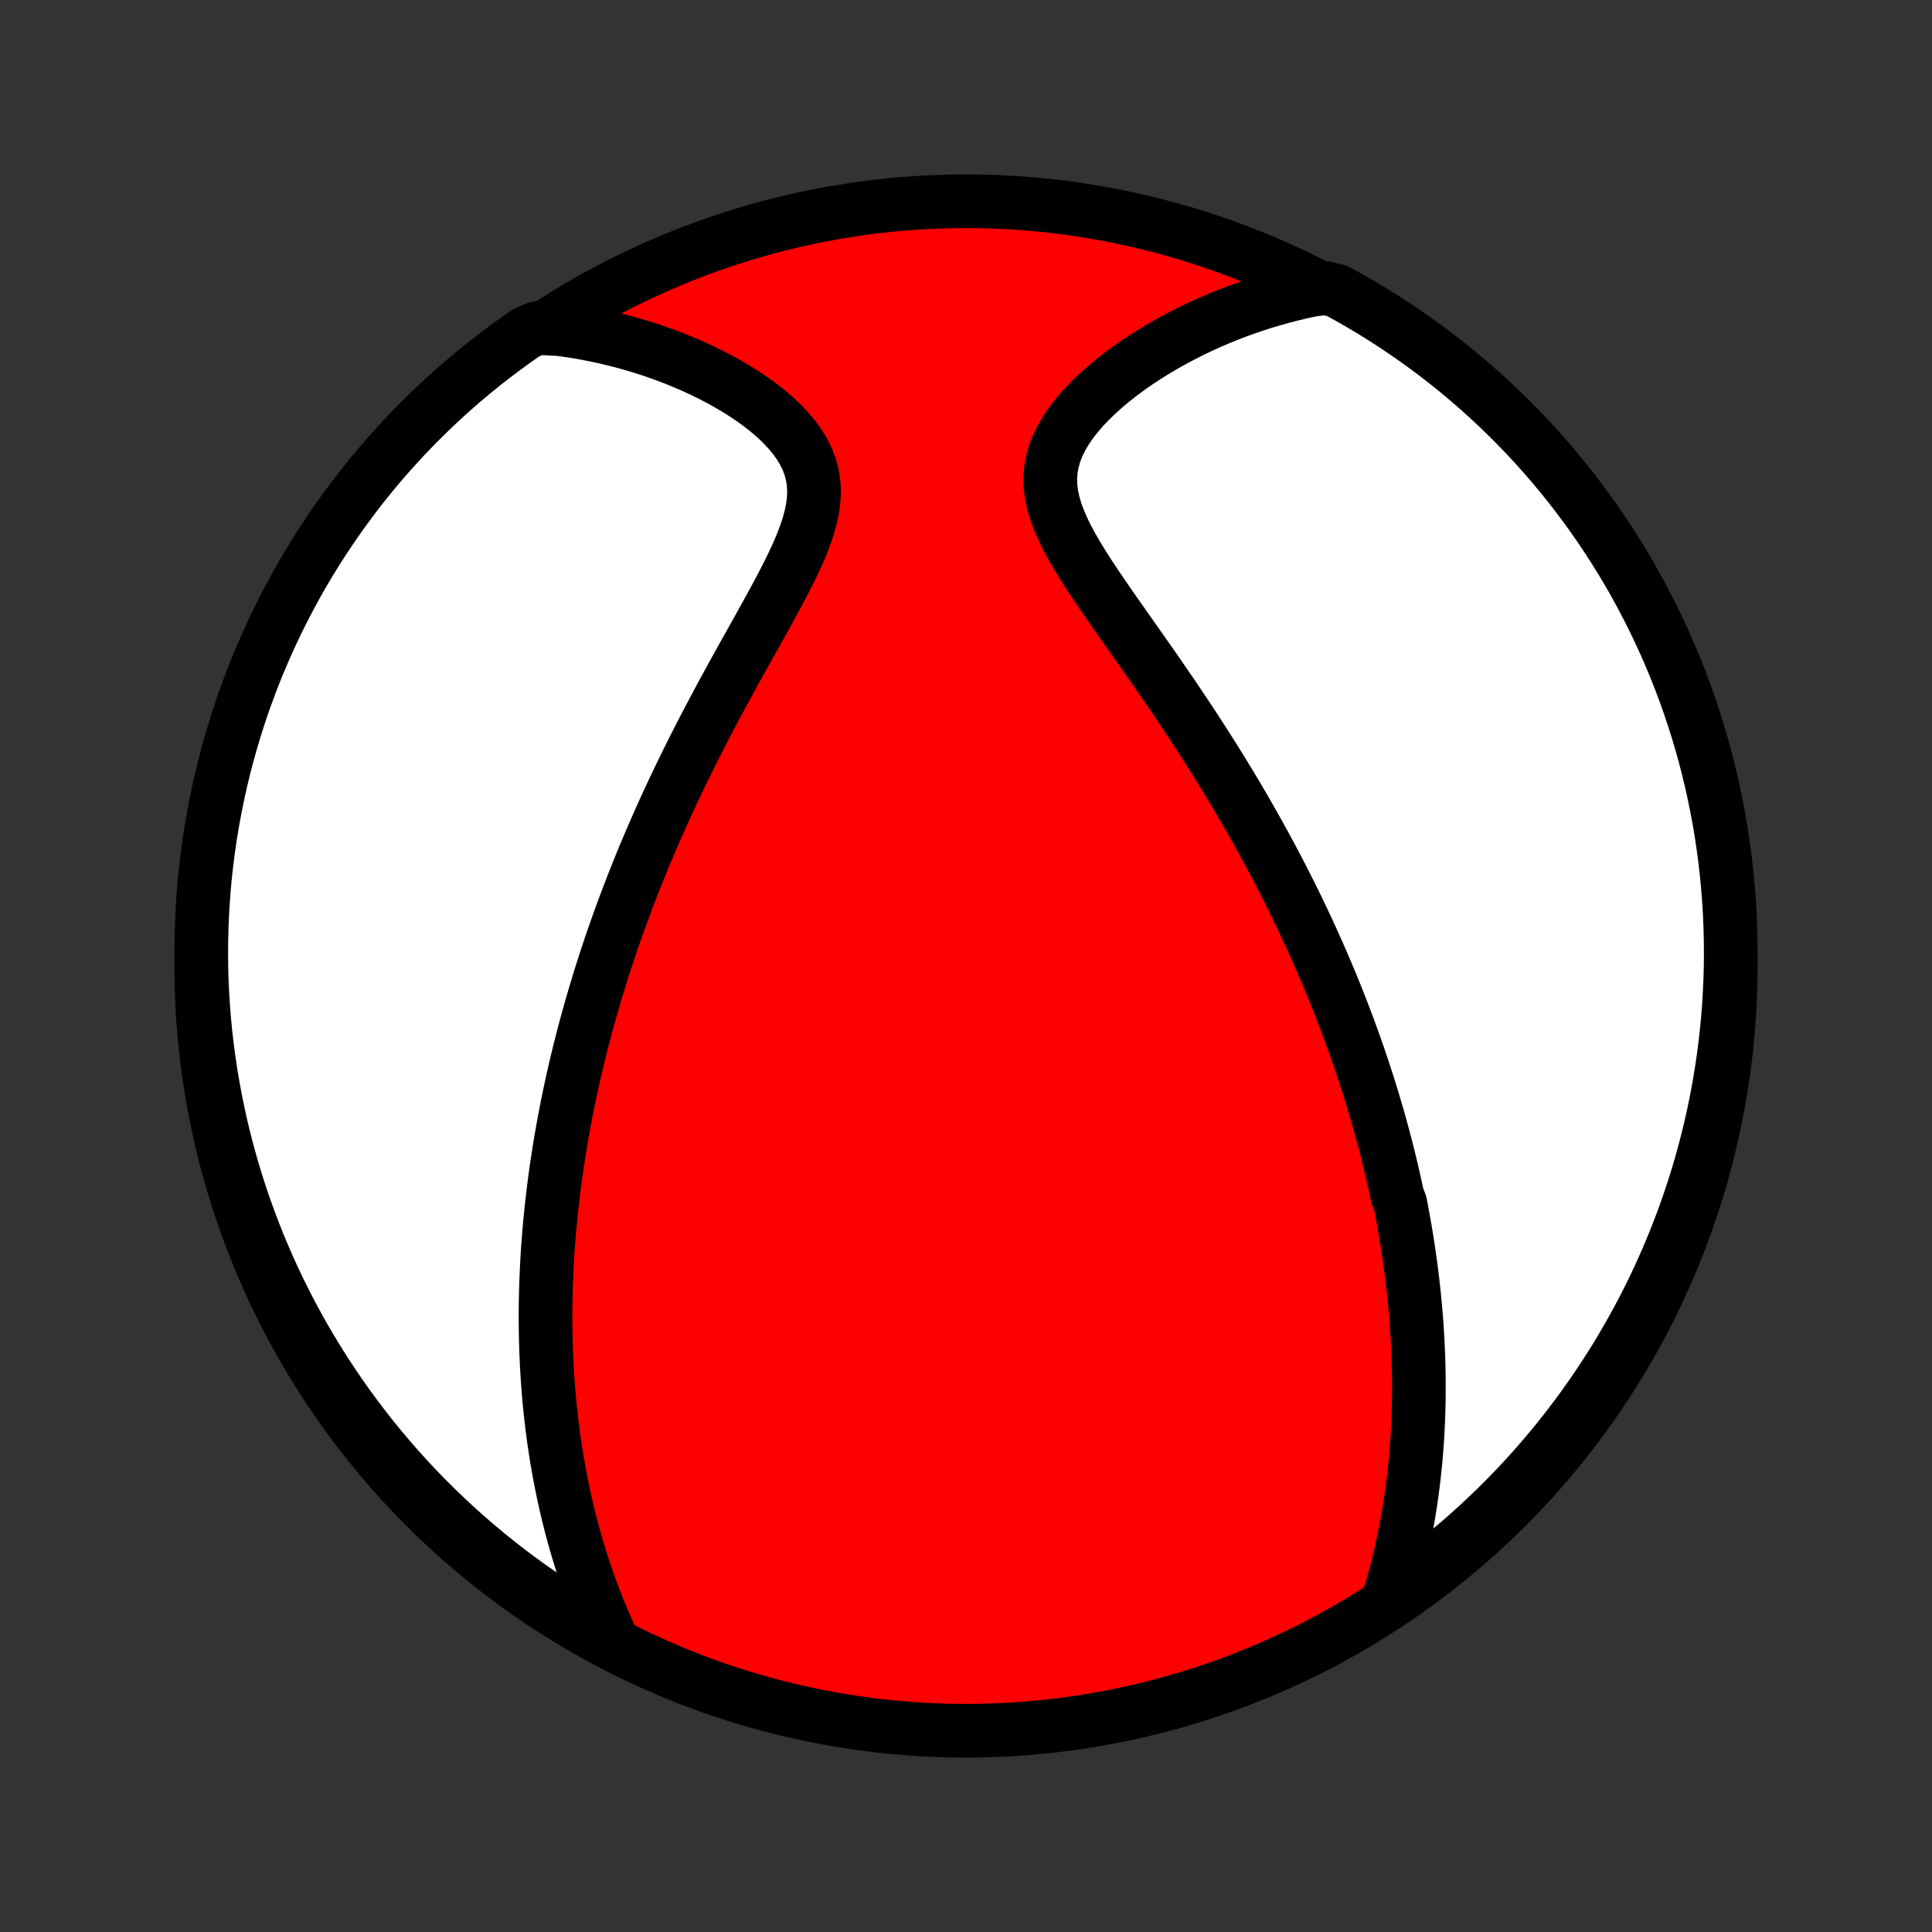 <?xml version="1.0" encoding="utf-8" standalone="no"?>
<!DOCTYPE svg PUBLIC "-//W3C//DTD SVG 1.1//EN"
  "http://www.w3.org/Graphics/SVG/1.1/DTD/svg11.dtd">
<!-- Created with matplotlib (http://matplotlib.org/) -->
<svg height="72pt" version="1.1" viewBox="0 0 72 72" width="72pt" xmlns="http://www.w3.org/2000/svg" xmlns:xlink="http://www.w3.org/1999/xlink">
 <rect x="0" y="0" width="72" height="72" fill="#333333" stroke="none"/>
 <defs>
  <style type="text/css">
*{stroke-linecap:butt;stroke-linejoin:round;}
  </style>
 </defs>
 <g id="figure_1">
  <g id="patch_1">
   <path d="
M0 72
L72 72
L72 0
L0 0
z
" style="fill:none;"/>
  </g>
  <g id="axes_1">
   <g id="PatchCollection_1">
    <defs>
     <path d="
M36 -7.5
C43.558 -7.5 50.808 -10.503 56.153 -15.848
C61.497 -21.192 64.5 -28.442 64.5 -36
C64.5 -43.558 61.497 -50.808 56.153 -56.153
C50.808 -61.497 43.558 -64.5 36 -64.5
C28.442 -64.5 21.192 -61.497 15.848 -56.153
C10.503 -50.808 7.5 -43.558 7.5 -36
C7.5 -28.442 10.503 -21.192 15.848 -15.848
C21.192 -10.503 28.442 -7.5 36 -7.5
z
" id="C0_0_a811fe30f3"/>
     <path d="
M51.732 -12.353
L51.831 -12.681
L51.925 -13.007
L52.012 -13.331
L52.095 -13.653
L52.172 -13.973
L52.245 -14.291
L52.312 -14.607
L52.376 -14.92
L52.434 -15.231
L52.488 -15.54
L52.538 -15.847
L52.585 -16.151
L52.627 -16.453
L52.665 -16.753
L52.7 -17.051
L52.731 -17.346
L52.76 -17.639
L52.784 -17.931
L52.806 -18.22
L52.825 -18.507
L52.84 -18.792
L52.853 -19.075
L52.863 -19.356
L52.87 -19.635
L52.875 -19.912
L52.877 -20.188
L52.877 -20.462
L52.875 -20.734
L52.87 -21.004
L52.863 -21.273
L52.854 -21.54
L52.843 -21.806
L52.829 -22.071
L52.814 -22.334
L52.797 -22.596
L52.778 -22.856
L52.756 -23.116
L52.733 -23.374
L52.709 -23.631
L52.682 -23.887
L52.654 -24.143
L52.624 -24.397
L52.592 -24.651
L52.558 -24.903
L52.523 -25.155
L52.486 -25.407
L52.448 -25.658
L52.408 -25.908
L52.367 -26.158
L52.323 -26.407
L52.278 -26.657
L52.232 -26.905
L52.184 -27.154
L52.083 -27.402
L52.03 -27.651
L51.976 -27.899
L51.92 -28.147
L51.862 -28.395
L51.803 -28.644
L51.742 -28.893
L51.679 -29.142
L51.615 -29.391
L51.549 -29.64
L51.481 -29.89
L51.412 -30.141
L51.34 -30.392
L51.267 -30.644
L51.192 -30.896
L51.116 -31.149
L51.037 -31.403
L50.957 -31.657
L50.874 -31.913
L50.79 -32.169
L50.703 -32.427
L50.615 -32.685
L50.524 -32.945
L50.432 -33.206
L50.337 -33.468
L50.24 -33.732
L50.14 -33.997
L50.038 -34.263
L49.934 -34.531
L49.828 -34.8
L49.719 -35.071
L49.607 -35.343
L49.493 -35.617
L49.376 -35.893
L49.257 -36.17
L49.134 -36.45
L49.009 -36.731
L48.881 -37.014
L48.75 -37.3
L48.616 -37.587
L48.479 -37.876
L48.339 -38.167
L48.195 -38.461
L48.049 -38.756
L47.898 -39.054
L47.745 -39.353
L47.588 -39.656
L47.428 -39.96
L47.264 -40.266
L47.096 -40.575
L46.924 -40.886
L46.749 -41.199
L46.57 -41.514
L46.388 -41.832
L46.201 -42.151
L46.011 -42.473
L45.816 -42.797
L45.618 -43.123
L45.416 -43.45
L45.21 -43.78
L45 -44.112
L44.787 -44.445
L44.57 -44.78
L44.349 -45.117
L44.125 -45.454
L43.898 -45.794
L43.667 -46.134
L43.434 -46.475
L43.198 -46.818
L42.96 -47.161
L42.72 -47.504
L42.478 -47.848
L42.236 -48.192
L41.994 -48.536
L41.752 -48.88
L41.511 -49.223
L41.273 -49.566
L41.038 -49.908
L40.807 -50.248
L40.583 -50.588
L40.367 -50.926
L40.16 -51.262
L39.965 -51.596
L39.785 -51.928
L39.622 -52.258
L39.478 -52.585
L39.356 -52.909
L39.259 -53.231
L39.19 -53.55
L39.149 -53.865
L39.14 -54.177
L39.162 -54.486
L39.216 -54.79
L39.301 -55.091
L39.416 -55.387
L39.558 -55.679
L39.726 -55.965
L39.918 -56.246
L40.132 -56.522
L40.364 -56.791
L40.614 -57.054
L40.878 -57.31
L41.155 -57.56
L41.444 -57.803
L41.743 -58.038
L42.05 -58.266
L42.365 -58.486
L42.687 -58.699
L43.014 -58.904
L43.346 -59.102
L43.682 -59.291
L44.021 -59.473
L44.363 -59.646
L44.707 -59.812
L45.053 -59.97
L45.401 -60.12
L45.749 -60.262
L46.098 -60.396
L46.448 -60.522
L46.797 -60.641
L47.147 -60.752
L47.496 -60.856
L47.844 -60.953
L48.192 -61.041
L48.539 -61.123
L48.885 -61.197
L49.389 -61.265
L49.826 -61.159
L50.259 -60.922
L50.688 -60.676
L51.112 -60.424
L51.531 -60.164
L51.946 -59.896
L52.355 -59.622
L52.76 -59.34
L53.16 -59.051
L53.555 -58.755
L53.944 -58.452
L54.328 -58.142
L54.706 -57.825
L55.078 -57.502
L55.445 -57.173
L55.805 -56.837
L56.16 -56.494
L56.508 -56.145
L56.851 -55.79
L57.187 -55.429
L57.516 -55.062
L57.839 -54.69
L58.155 -54.311
L58.465 -53.928
L58.767 -53.538
L59.063 -53.143
L59.352 -52.743
L59.633 -52.338
L59.908 -51.928
L60.175 -51.513
L60.435 -51.094
L60.687 -50.67
L60.932 -50.241
L61.169 -49.808
L61.398 -49.371
L61.62 -48.929
L61.834 -48.484
L62.04 -48.035
L62.239 -47.582
L62.429 -47.126
L62.611 -46.667
L62.785 -46.204
L62.951 -45.738
L63.108 -45.269
L63.258 -44.797
L63.399 -44.323
L63.532 -43.846
L63.656 -43.366
L63.772 -42.885
L63.879 -42.401
L63.978 -41.915
L64.069 -41.428
L64.151 -40.939
L64.224 -40.448
L64.289 -39.956
L64.345 -39.463
L64.392 -38.969
L64.431 -38.474
L64.462 -37.978
L64.483 -37.481
L64.496 -36.984
L64.5 -36.487
L64.496 -35.99
L64.482 -35.492
L64.46 -34.995
L64.43 -34.498
L64.391 -34.002
L64.343 -33.506
L64.286 -33.011
L64.221 -32.516
L64.147 -32.023
L64.065 -31.531
L63.974 -31.041
L63.875 -30.552
L63.767 -30.064
L63.651 -29.579
L63.526 -29.095
L63.393 -28.614
L63.252 -28.134
L63.102 -27.657
L62.944 -27.183
L62.778 -26.711
L62.603 -26.243
L62.421 -25.777
L62.23 -25.314
L62.032 -24.855
L61.825 -24.398
L61.611 -23.946
L61.389 -23.497
L61.159 -23.052
L60.922 -22.611
L60.676 -22.174
L60.424 -21.741
L60.164 -21.312
L59.896 -20.888
L59.622 -20.469
L59.34 -20.054
L59.051 -19.645
L58.755 -19.24
L58.452 -18.84
L58.142 -18.445
L57.825 -18.056
L57.502 -17.672
L57.173 -17.294
L56.837 -16.922
L56.494 -16.555
L56.145 -16.195
L55.79 -15.84
L55.429 -15.492
L55.062 -15.149
L54.69 -14.813
L54.311 -14.484
L53.928 -14.161
L53.538 -13.845
L53.143 -13.535
L52.743 -13.233
L52.338 -12.937
z
" id="C0_1_94d14322db"/>
     <path d="
M22.838 -10.804
L22.693 -11.118
L22.554 -11.432
L22.421 -11.744
L22.293 -12.055
L22.172 -12.364
L22.055 -12.672
L21.944 -12.977
L21.838 -13.282
L21.736 -13.584
L21.64 -13.885
L21.548 -14.184
L21.46 -14.482
L21.377 -14.777
L21.298 -15.071
L21.223 -15.363
L21.152 -15.653
L21.084 -15.942
L21.02 -16.229
L20.96 -16.514
L20.903 -16.797
L20.849 -17.079
L20.799 -17.359
L20.751 -17.638
L20.707 -17.915
L20.665 -18.191
L20.626 -18.465
L20.59 -18.738
L20.557 -19.009
L20.526 -19.279
L20.497 -19.548
L20.471 -19.815
L20.448 -20.082
L20.427 -20.347
L20.408 -20.611
L20.391 -20.874
L20.376 -21.136
L20.364 -21.398
L20.353 -21.658
L20.345 -21.918
L20.338 -22.177
L20.334 -22.435
L20.331 -22.692
L20.33 -22.949
L20.331 -23.206
L20.334 -23.462
L20.339 -23.718
L20.346 -23.973
L20.354 -24.228
L20.364 -24.483
L20.376 -24.737
L20.389 -24.991
L20.404 -25.246
L20.421 -25.5
L20.44 -25.755
L20.46 -26.009
L20.482 -26.264
L20.506 -26.519
L20.531 -26.775
L20.558 -27.03
L20.587 -27.287
L20.617 -27.543
L20.649 -27.8
L20.683 -28.058
L20.718 -28.317
L20.756 -28.576
L20.795 -28.836
L20.836 -29.097
L20.878 -29.359
L20.923 -29.622
L20.969 -29.885
L21.017 -30.15
L21.067 -30.416
L21.119 -30.684
L21.173 -30.952
L21.229 -31.222
L21.287 -31.494
L21.347 -31.766
L21.41 -32.041
L21.474 -32.317
L21.54 -32.594
L21.609 -32.874
L21.68 -33.155
L21.753 -33.438
L21.829 -33.723
L21.907 -34.01
L21.988 -34.298
L22.071 -34.589
L22.157 -34.882
L22.245 -35.178
L22.336 -35.475
L22.43 -35.775
L22.526 -36.077
L22.626 -36.381
L22.728 -36.688
L22.833 -36.997
L22.942 -37.308
L23.053 -37.622
L23.168 -37.939
L23.286 -38.258
L23.408 -38.58
L23.532 -38.904
L23.66 -39.231
L23.792 -39.561
L23.927 -39.893
L24.066 -40.228
L24.209 -40.565
L24.355 -40.905
L24.505 -41.247
L24.658 -41.592
L24.816 -41.939
L24.977 -42.289
L25.142 -42.641
L25.311 -42.995
L25.483 -43.351
L25.66 -43.709
L25.839 -44.069
L26.023 -44.431
L26.21 -44.795
L26.4 -45.16
L26.593 -45.526
L26.79 -45.894
L26.988 -46.262
L27.19 -46.631
L27.393 -47.001
L27.598 -47.371
L27.804 -47.741
L28.011 -48.111
L28.217 -48.48
L28.422 -48.848
L28.625 -49.215
L28.826 -49.581
L29.022 -49.944
L29.212 -50.306
L29.395 -50.665
L29.568 -51.02
L29.731 -51.373
L29.879 -51.721
L30.011 -52.065
L30.125 -52.404
L30.216 -52.738
L30.284 -53.067
L30.324 -53.389
L30.337 -53.705
L30.319 -54.014
L30.27 -54.315
L30.191 -54.609
L30.081 -54.896
L29.942 -55.175
L29.777 -55.446
L29.586 -55.709
L29.372 -55.964
L29.139 -56.21
L28.887 -56.449
L28.619 -56.679
L28.336 -56.901
L28.042 -57.115
L27.737 -57.32
L27.423 -57.517
L27.102 -57.706
L26.773 -57.887
L26.439 -58.059
L26.101 -58.223
L25.758 -58.379
L25.413 -58.526
L25.064 -58.666
L24.714 -58.797
L24.363 -58.921
L24.011 -59.037
L23.658 -59.144
L23.305 -59.244
L22.951 -59.337
L22.599 -59.421
L22.247 -59.498
L21.896 -59.568
L21.546 -59.631
L21.197 -59.686
L20.849 -59.734
L20.023 -59.775
L19.614 -59.601
L19.21 -59.319
L18.81 -59.029
L18.416 -58.732
L18.027 -58.429
L17.644 -58.119
L17.266 -57.802
L16.894 -57.478
L16.528 -57.148
L16.168 -56.811
L15.814 -56.468
L15.466 -56.119
L15.124 -55.764
L14.789 -55.402
L14.46 -55.035
L14.137 -54.662
L13.821 -54.283
L13.512 -53.899
L13.21 -53.509
L12.915 -53.114
L12.627 -52.713
L12.346 -52.308
L12.072 -51.898
L11.805 -51.482
L11.546 -51.062
L11.294 -50.638
L11.05 -50.209
L10.814 -49.775
L10.585 -49.338
L10.364 -48.896
L10.15 -48.451
L9.945 -48.001
L9.747 -47.548
L9.557 -47.092
L9.376 -46.632
L9.203 -46.169
L9.037 -45.703
L8.88 -45.234
L8.731 -44.762
L8.591 -44.287
L8.459 -43.81
L8.335 -43.33
L8.22 -42.849
L8.113 -42.365
L8.015 -41.879
L7.925 -41.391
L7.843 -40.902
L7.771 -40.411
L7.707 -39.919
L7.651 -39.426
L7.604 -38.932
L7.566 -38.437
L7.537 -37.941
L7.516 -37.444
L7.504 -36.947
L7.5 -36.45
L7.505 -35.952
L7.519 -35.455
L7.542 -34.958
L7.573 -34.461
L7.613 -33.964
L7.661 -33.469
L7.718 -32.974
L7.784 -32.479
L7.858 -31.986
L7.941 -31.495
L8.033 -31.004
L8.133 -30.515
L8.241 -30.028
L8.358 -29.543
L8.483 -29.059
L8.617 -28.578
L8.759 -28.099
L8.91 -27.622
L9.068 -27.148
L9.235 -26.676
L9.41 -26.208
L9.593 -25.742
L9.784 -25.279
L9.983 -24.82
L10.19 -24.364
L10.405 -23.912
L10.628 -23.464
L10.858 -23.019
L11.097 -22.578
L11.342 -22.141
L11.595 -21.709
L11.856 -21.281
L12.124 -20.857
L12.399 -20.438
L12.681 -20.023
L12.971 -19.614
L13.268 -19.21
L13.571 -18.81
L13.881 -18.416
L14.198 -18.027
L14.522 -17.644
L14.852 -17.266
L15.189 -16.894
L15.532 -16.528
L15.881 -16.168
L16.236 -15.814
L16.598 -15.466
L16.965 -15.124
L17.338 -14.789
L17.717 -14.46
L18.101 -14.137
L18.491 -13.821
L18.886 -13.512
L19.287 -13.21
L19.692 -12.915
L20.102 -12.627
L20.518 -12.346
L20.938 -12.072
L21.362 -11.805
L21.791 -11.546
L22.225 -11.294
z
" id="C0_2_a449d99c7d"/>
    </defs>
    <g clip-path="url(#p1bffca34e9)">
     <use style="fill:#ff0000;stroke:#000000;stroke-width:2.0;" x="0.0" xlink:href="#C0_0_a811fe30f3" y="72.0"/>
    </g>
    <g clip-path="url(#p1bffca34e9)">
     <use style="fill:#ffffff;stroke:#000000;stroke-width:2.0;" x="0.0" xlink:href="#C0_1_94d14322db" y="72.0"/>
    </g>
    <g clip-path="url(#p1bffca34e9)">
     <use style="fill:#ffffff;stroke:#000000;stroke-width:2.0;" x="0.0" xlink:href="#C0_2_a449d99c7d" y="72.0"/>
    </g>
   </g>
  </g>
 </g>
 <defs>
  <clipPath id="p1bffca34e9">
   <rect height="72.0" width="72.0" x="0.0" y="0.0"/>
  </clipPath>
 </defs>
</svg>
